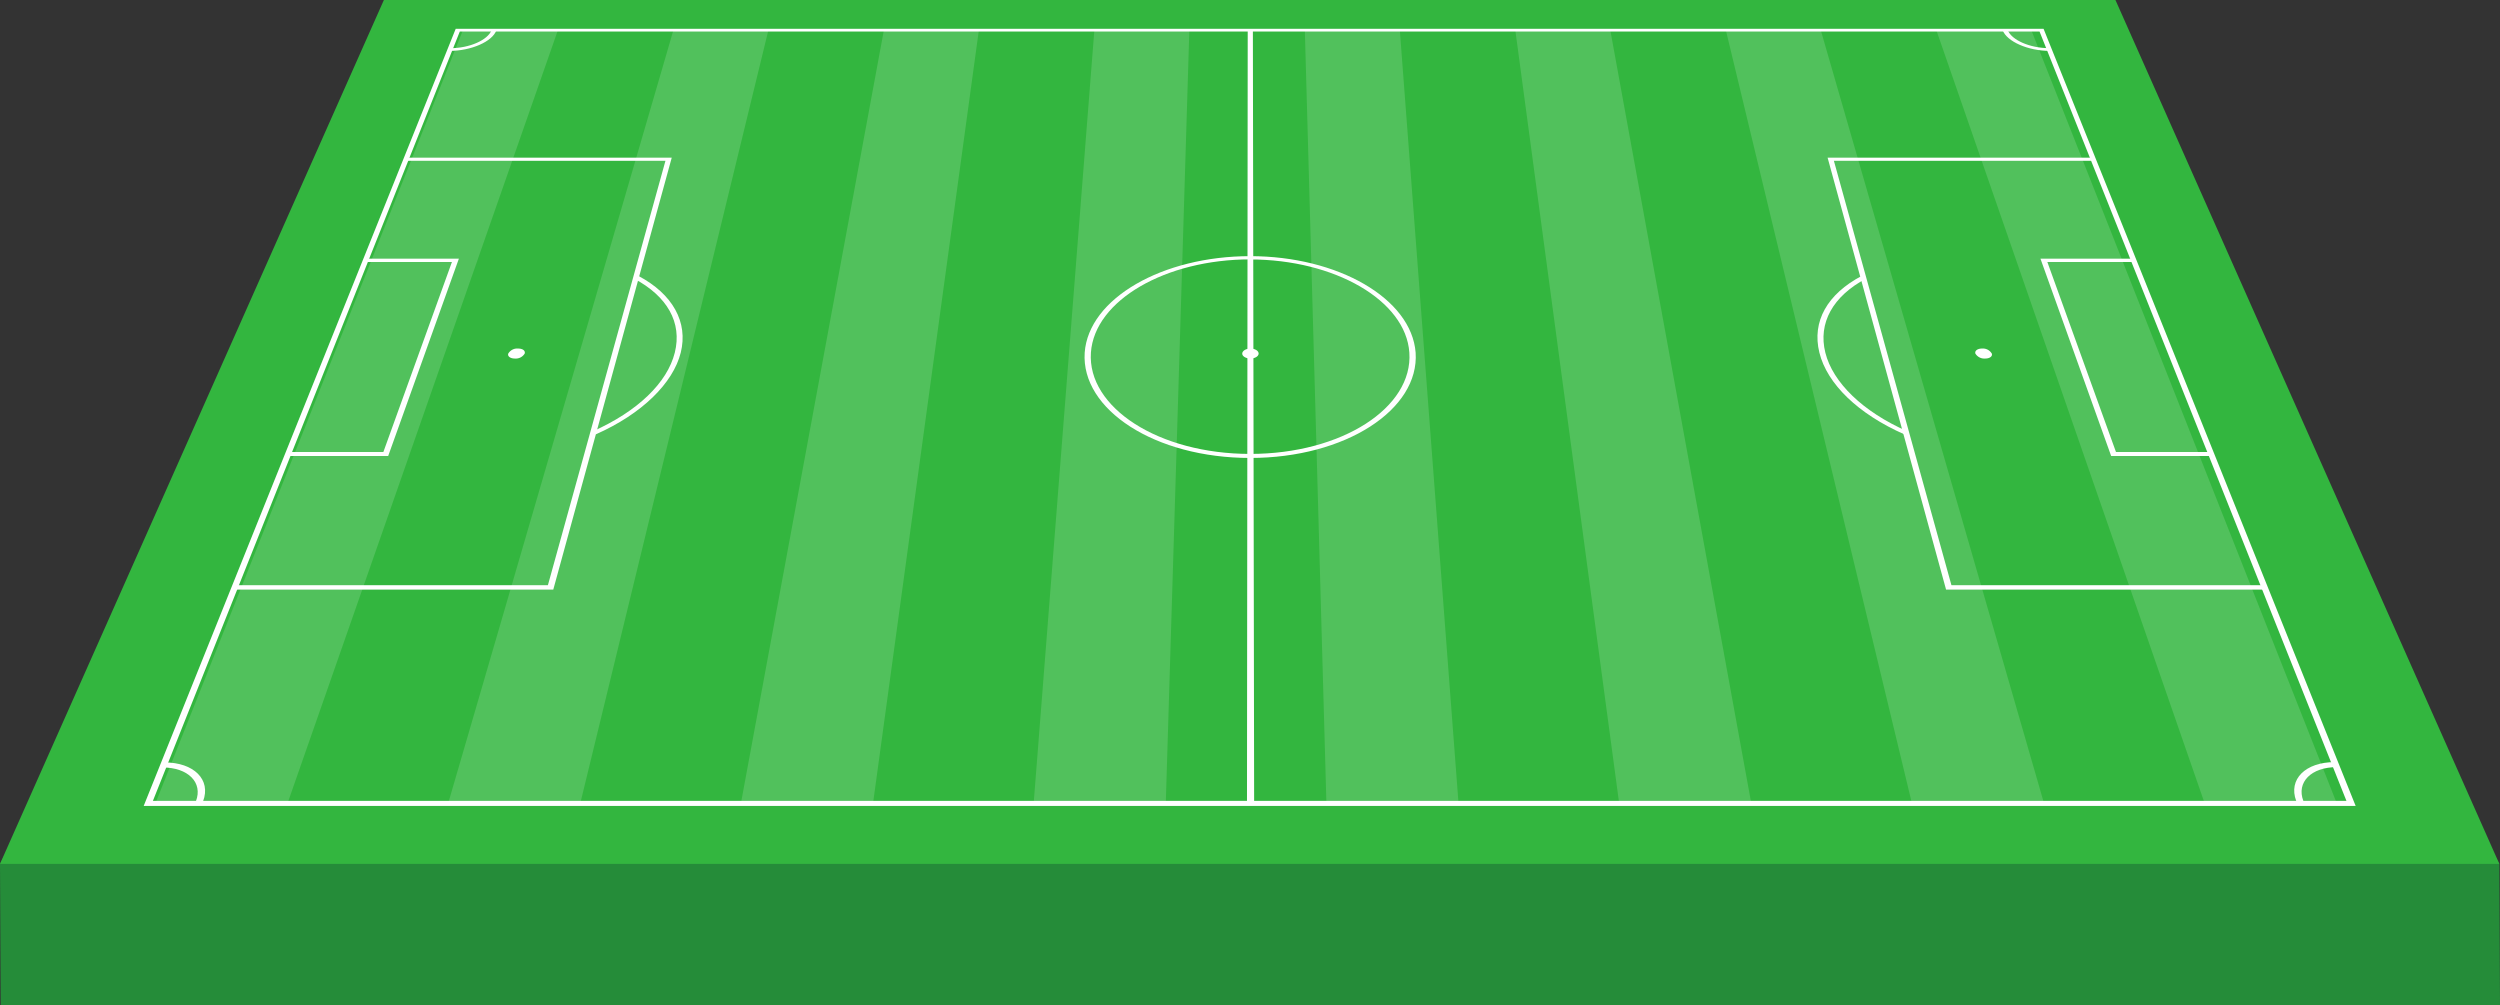 <svg xmlns="http://www.w3.org/2000/svg" viewBox="0 0 377.71 151.84"><rect x="0" y="0" width="377.71" height="151.84" fill="#333333" stroke="none"/><defs><style>.cls-1{fill:#258c39;}.cls-2{fill:#33b63f;}.cls-3{opacity:0.15;}.cls-4{fill:#fff;}</style></defs><g id="Layer_2" data-name="Layer 2"><g id="Layer_4" data-name="Layer 4"><polygon class="cls-1" points="377.71 151.84 0.11 151.84 0 130.52 58.11 21.33 319.71 21.33 377.61 130.52 377.71 151.84"/><polygon class="cls-2" points="377.61 130.52 0 130.52 58 0 319.61 0 377.61 130.52"/><polygon class="cls-2" points="355.2 121.37 22.41 121.37 69.16 4.56 308.45 4.56 355.2 121.37"/><g class="cls-3"><polygon class="cls-4" points="147.89 4.56 133.54 4.56 111.94 121.37 131.9 121.37 147.89 4.56"/><polygon class="cls-4" points="116.09 4.56 101.74 4.56 67.71 121.37 87.67 121.37 116.09 4.56"/><polygon class="cls-4" points="179.69 4.56 165.34 4.56 156.17 121.37 176.13 121.37 179.69 4.56"/><polygon class="cls-4" points="23.48 121.37 43.44 121.37 84.29 4.56 69.94 4.56 23.48 121.37"/><polygon class="cls-4" points="306.9 4.56 292.55 4.56 333.09 121.37 353.05 121.37 306.9 4.56"/><polygon class="cls-4" points="275.09 4.56 260.75 4.56 288.86 121.37 308.82 121.37 275.09 4.56"/><polygon class="cls-4" points="243.29 4.56 228.94 4.56 244.63 121.37 264.59 121.37 243.29 4.56"/><polygon class="cls-4" points="211.49 4.56 197.14 4.56 200.4 121.37 220.36 121.37 211.49 4.56"/></g><polygon class="cls-4" points="83.59 89.08 35.33 89.08 35.6 88.41 82.78 88.41 100.54 24.29 61.26 24.29 61.45 23.82 101.49 23.82 83.59 89.08"/><polygon class="cls-4" points="58.65 68.89 43.41 68.89 43.65 68.29 57.92 68.29 68.28 39.58 55.14 39.58 55.34 39.08 69.33 39.08 58.65 68.89"/><polygon class="cls-4" points="342.28 89.08 294.02 89.08 276.12 23.82 316.16 23.82 316.34 24.29 277.07 24.29 294.83 88.41 342.01 88.41 342.28 89.08"/><polygon class="cls-4" points="334.2 68.89 318.96 68.89 308.28 39.08 322.26 39.08 322.47 39.58 309.32 39.58 319.69 68.29 333.96 68.29 334.2 68.89"/><polygon class="cls-4" points="189.48 121.37 188.4 121.37 188.51 4.56 189.29 4.56 189.48 121.37"/><path class="cls-4" d="M355.9,121.76H21.71L68.85,4.35h239.9ZM23.1,121H354.51L308.14,4.76H69.47Z"/><path class="cls-4" d="M188.88,69.19c-14.39,0-25.57-7.31-25-15.91.59-8.2,11.77-14.58,25-14.58s24.37,6.38,25,14.58C214.46,61.88,203.27,69.19,188.88,69.19Zm0-30c-12.73,0-23.51,6.17-24.06,14.08-.57,8.28,10.21,15.31,24.06,15.31s24.63-7,24.05-15.31C212.39,45.37,201.6,39.2,188.88,39.2Z"/><path class="cls-4" d="M287.73,65.63c-7-3.09-11.68-7.62-12.85-12.35s1.21-8.86,6.4-11.6l.65.41c-5,2.65-7.27,6.7-6.15,11.19s5.64,8.92,12.4,11.89Z"/><path class="cls-4" d="M90,65.63l-.45-.46c6.76-3,11.26-7.33,12.4-11.89s-1.16-8.54-6.16-11.19l.65-.41c5.19,2.74,7.56,7,6.41,11.6S97,62.54,90,65.63Z"/><path class="cls-4" d="M309.7,7.69c-3.28,0-6.48-1.4-7.13-3.12v0h.78v0c.57,1.48,3.34,2.7,6.19,2.7Z"/><path class="cls-4" d="M347.06,121.39l0-.08c0-.1-.1-.2-.14-.3-1.23-3.26,1.39-5.87,5.83-5.87l.3.76c-3.86,0-6.13,2.28-5.05,5.11l.12.25,0,.08Z"/><path class="cls-4" d="M67.91,7.69l.16-.41c2.84,0,5.62-1.22,6.19-2.71H75C74.39,6.29,71.18,7.69,67.91,7.69Z"/><path class="cls-4" d="M30.55,121.39l-1.06,0,0-.07.11-.26c1.09-2.83-1.18-5.11-5.05-5.11l.31-.76c4.44,0,7.06,2.61,5.82,5.87,0,.1-.09.21-.14.31Z"/><path class="cls-4" d="M190.16,53.42c0,.41-.56.75-1.24.75s-1.25-.34-1.24-.75.55-.76,1.24-.76S190.16,53,190.16,53.42Z"/><path class="cls-4" d="M300.93,53.42c.14.41-.31.75-1,.75a1.58,1.58,0,0,1-1.48-.75c-.13-.42.32-.76,1-.76A1.57,1.57,0,0,1,300.93,53.42Z"/><path class="cls-4" d="M79.27,53.42a1.57,1.57,0,0,1-1.48.75c-.69,0-1.14-.34-1-.75a1.57,1.57,0,0,1,1.48-.76C79,52.66,79.4,53,79.27,53.42Z"/></g></g></svg>